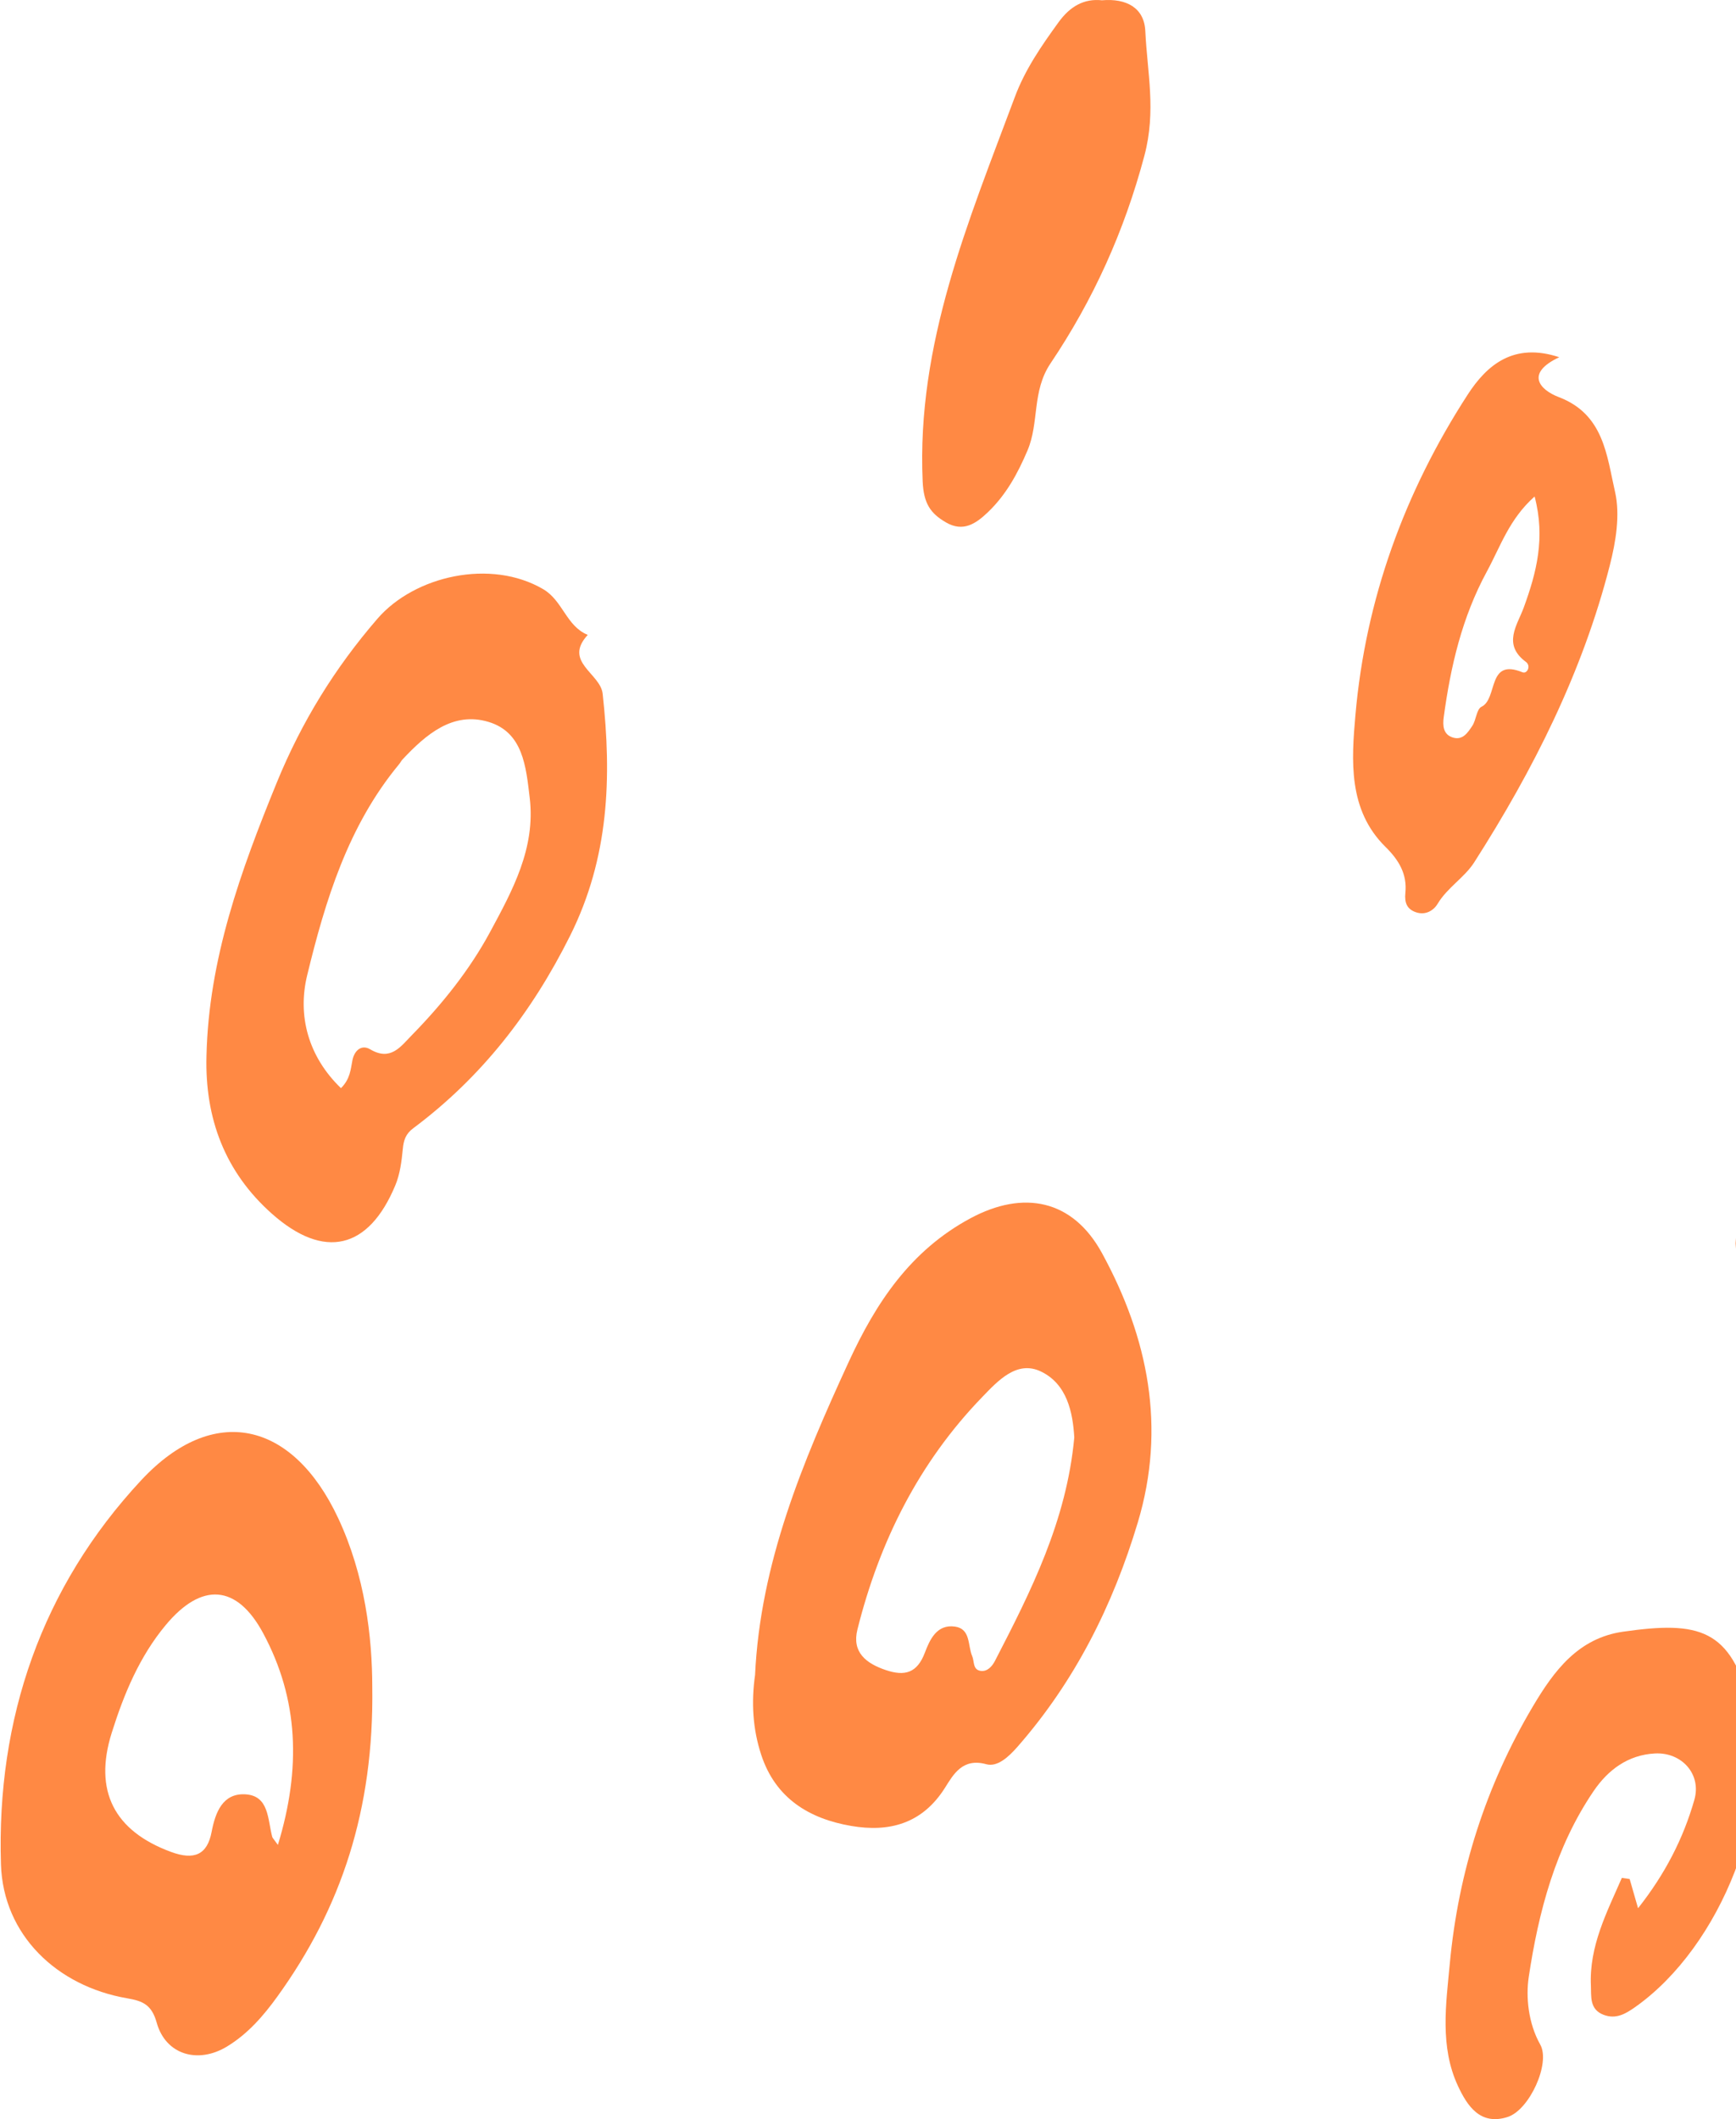 <svg width="254" height="310" viewBox="0 0 254 310" fill="none" xmlns="http://www.w3.org/2000/svg">
<path fill-rule="evenodd" clip-rule="evenodd" d="M40.66 269.884C44.071 258.722 43.704 248.576 38.499 238.909C34.646 231.752 29.488 231.421 24.237 237.738C20.399 242.353 18.134 247.81 16.349 253.48C13.667 261.994 16.718 267.86 25.041 270.917C28.389 272.147 30.323 271.354 30.963 267.98C31.517 265.06 32.611 262.345 35.823 262.482C39.414 262.637 39.142 266.195 39.836 268.724C39.873 268.859 40.005 268.971 40.66 269.884ZM54.469 246.775C54.727 264.704 49.933 279.121 40.583 292.067C38.534 294.909 36.231 297.557 33.196 299.389C28.934 301.964 24.233 300.566 22.93 295.9C22.198 293.276 20.917 292.721 18.622 292.327C8.293 290.555 0.465 283.034 0.141 272.746C-0.531 251.428 6.1 232.171 20.658 216.54C31.233 205.187 42.828 207.889 49.477 222.076C53.422 230.495 54.46 239.5 54.469 246.775Z" fill="#FF8944"/>
<path fill-rule="evenodd" clip-rule="evenodd" d="M157.182 210.283C156.97 206.655 156.144 202.47 152.294 200.629C148.76 198.939 145.97 202.036 143.717 204.365C134.444 213.949 128.678 225.507 125.456 238.359C124.618 241.695 126.696 243.33 129.616 244.313C132.379 245.244 134.19 244.746 135.316 241.774C136.037 239.873 137.058 237.572 139.725 237.949C142.048 238.278 141.576 240.717 142.242 242.261C142.58 243.043 142.307 244.235 143.453 244.423C144.469 244.59 145.187 243.721 145.572 242.975C150.857 232.752 156.052 222.488 157.182 210.283ZM110.475 245.033C111.241 228.666 117.434 213.887 124.154 199.279C128.139 190.62 133.187 182.945 141.996 178.216C149.747 174.054 156.946 175.458 161.242 183.324C167.998 195.703 170.648 208.828 166.473 222.725C162.83 234.853 157.265 245.964 148.848 255.559C147.56 257.026 145.921 258.529 144.314 258.084C140.82 257.116 139.486 259.597 138.258 261.538C134.932 266.803 130.098 268.063 124.541 267.11C118.402 266.057 113.477 263.085 111.381 256.719C110.125 252.904 109.911 249.009 110.475 245.033Z" fill="#FF8944"/>
<path fill-rule="evenodd" clip-rule="evenodd" d="M49.888 159.184C51.24 157.841 51.303 156.437 51.562 155.116C51.855 153.619 52.93 152.773 54.148 153.494C57.15 155.274 58.6 153.126 60.252 151.438C64.711 146.884 68.731 141.862 71.717 136.319C74.954 130.311 78.382 124.107 77.506 116.735C76.962 112.151 76.538 107.116 71.456 105.599C66.25 104.046 62.315 107.451 58.903 111.089C58.697 111.308 58.564 111.592 58.37 111.823C50.929 120.81 47.607 131.705 44.942 142.675C43.505 148.594 45.094 154.56 49.888 159.184ZM30.211 154.45C30.531 140.325 35.215 127.408 40.49 114.498C44.13 105.589 49.002 97.711 55.223 90.512C60.67 84.212 71.827 81.696 79.487 86.195C82.355 87.88 82.864 91.608 85.996 92.876C82.355 96.833 87.852 98.485 88.179 101.496C89.513 113.709 89.132 125.45 83.4 136.914C77.79 148.14 70.449 157.592 60.46 165.051C59.348 165.882 59.058 166.8 58.935 168.091C58.763 169.877 58.527 171.743 57.848 173.378C53.945 182.788 47.415 184.322 39.797 177.565C32.899 171.446 29.96 163.578 30.211 154.45Z" fill="#FF8944"/>
<path fill-rule="evenodd" clip-rule="evenodd" d="M291.094 145.755C290.91 143.436 291.282 140.774 288.918 139.614C286.715 138.535 284.951 140.492 283.307 141.752C281.006 143.518 279.117 145.727 277.584 148.173C271.486 157.904 267.468 168.422 265.706 179.803C265.26 182.69 265.202 186.267 268.042 186.811C271.042 187.385 275.349 188.086 277.185 183.594C277.695 182.342 278.335 181.096 279.147 180.021C286.812 169.855 288.572 157.68 291.094 145.755ZM253.944 181.897C254.94 166.203 259.566 150.411 268.056 135.761C269.117 133.934 270.404 132.239 271.469 130.413C275.776 123.032 282.574 120.114 290.711 119.913C293.521 119.845 295.088 122.071 296.356 124.414C300.945 132.893 302.115 141.944 300.241 151.246C296.526 169.675 289.616 186.853 279.195 202.573C277.333 205.384 274.94 207.691 272.488 209.898C269.718 212.391 267.36 211.449 266.422 207.784C266.102 206.528 266.194 205.069 264.442 204.588C257.453 202.669 256.52 196.342 254.786 190.785C254.04 188.388 254.266 185.69 253.944 181.897Z" fill="#FF8944"/>
<path fill-rule="evenodd" clip-rule="evenodd" d="M224.535 72.63C220.814 75.937 219.542 79.937 217.553 83.598C213.898 90.333 212.245 97.486 211.238 104.908C211.072 106.143 211.14 107.465 212.603 107.9C214.034 108.326 214.778 107.136 215.415 106.185C215.993 105.32 216.036 103.745 216.759 103.395C219.2 102.207 217.545 96.209 222.766 98.35C223.434 98.622 224.054 97.417 223.26 96.828C219.792 94.263 222.003 91.453 222.95 88.862C224.804 83.777 226.135 78.707 224.535 72.63ZM228.142 52.258C223.163 54.586 225.205 57 228.089 58.098C234.679 60.611 235.091 66.677 236.299 71.939C237.072 75.303 236.421 79.24 235.538 82.697C231.545 98.347 224.352 112.609 215.7 126.146C214.277 128.376 211.77 129.829 210.343 132.215C209.726 133.245 208.531 133.911 207.189 133.457C205.864 133.008 205.477 132.072 205.624 130.617C205.896 127.903 204.715 125.856 202.719 123.892C197.222 118.488 197.736 111.228 198.317 104.599C199.797 87.673 205.504 71.986 214.744 57.726C217.557 53.383 221.482 50.048 228.142 52.258Z" fill="#FF8944"/>
<path fill-rule="evenodd" clip-rule="evenodd" d="M238.441 274.876C238.797 276.111 239.152 277.348 239.67 279.15C243.628 274.139 246.293 268.944 247.908 263.289C248.978 259.542 246.058 256.302 242.143 256.509C238.198 256.715 235.279 258.905 233.165 262.015C227.588 270.222 225.103 279.682 223.671 289.244C223.246 292.094 223.586 295.951 225.359 299.096C226.89 301.811 223.792 308.655 220.593 309.685C216.588 310.974 214.687 308.079 213.324 305.159C210.635 299.407 211.575 293.164 212.126 287.243C213.374 273.855 217.402 261.199 224.312 249.572C227.388 244.395 230.917 239.638 237.469 238.696C248.631 237.096 253.208 238.269 256.108 249.483C259.931 264.26 251.826 284.76 239.227 293.623C237.832 294.606 236.422 295.435 234.608 294.733C232.539 293.933 232.84 292.033 232.769 290.477C232.509 284.687 235.102 279.751 237.297 274.711C237.679 274.766 238.059 274.821 238.441 274.876Z" fill="#FF8944"/>
<path fill-rule="evenodd" clip-rule="evenodd" d="M161.231 0.042C164.803 -0.267 167.417 1.135 167.575 4.545C167.852 10.571 169.194 16.188 167.438 22.785C164.485 33.884 159.947 43.869 153.708 53.153C150.953 57.249 152.076 61.803 150.337 65.898C148.889 69.309 147.183 72.421 144.501 74.971C142.764 76.623 140.915 77.861 138.439 76.438C136.114 75.103 135.143 73.635 134.998 70.419C134.09 50.301 141.706 32.365 148.49 14.176C149.992 10.154 152.388 6.691 154.886 3.247C156.563 0.938 158.591 -0.237 161.231 0.042Z" fill="#FF8944"/>
</svg>
